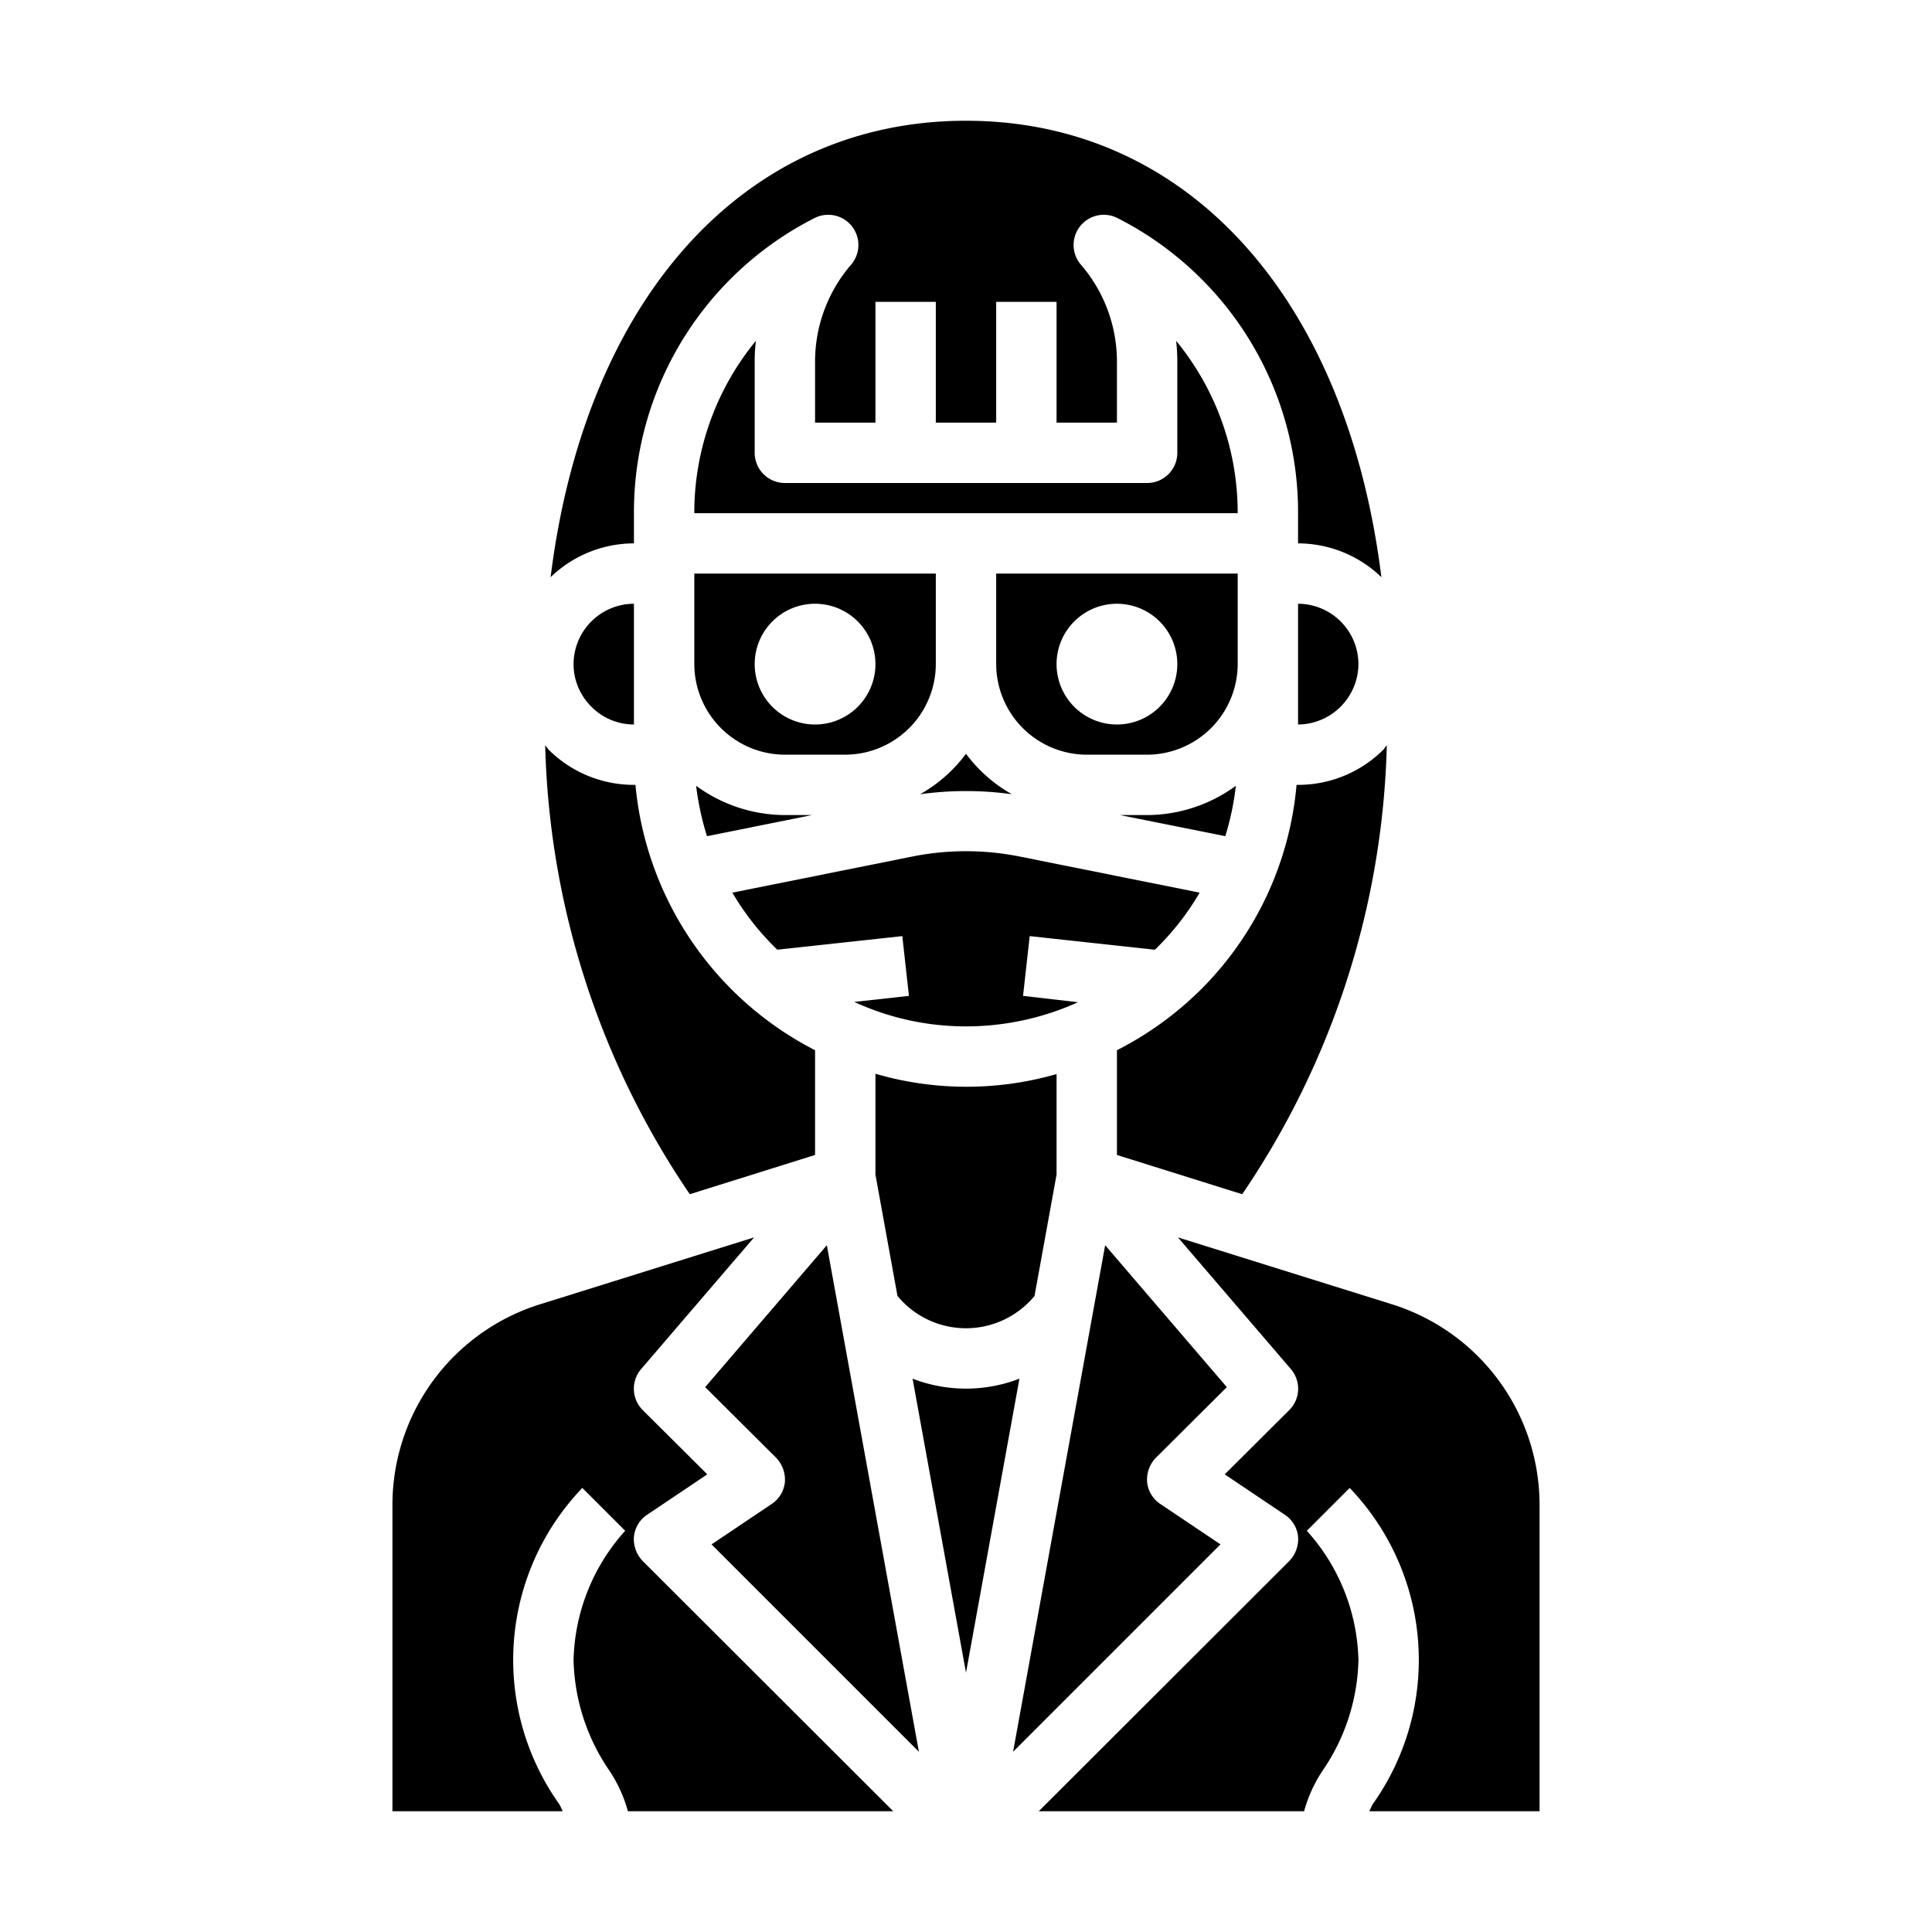 <svg xmlns="http://www.w3.org/2000/svg" viewBox="0 0 64 64" x="0px" y="0px"><g><path d="M25.04,11.29A8.96,8.96,0,0,0,23,17H41a8.96,8.96,0,0,0-2.04-5.71A5.633,5.633,0,0,1,39,12v3a1,1,0,0,1-1,1H26a1,1,0,0,1-1-1V12A5.633,5.633,0,0,1,25.04,11.29Z"></path><path d="M41,19H33v3a3.009,3.009,0,0,0,3,3h2a3.009,3.009,0,0,0,3-3Zm-4,5a2,2,0,1,1,2-2A2,2,0,0,1,37,24Z"></path><path d="M37.1,27l3.49.7a9.348,9.348,0,0,0,.35-1.67A5,5,0,0,1,38,27Z"></path><path d="M23.57,51.16l6.87,6.87L27.39,41.25l-4.03,4.7,2.35,2.34a1.046,1.046,0,0,1,.29.81.989.989,0,0,1-.45.73Z"></path><path d="M21,18V17a10.925,10.925,0,0,1,5.99-9.78A1,1,0,0,1,28.2,8.76,4.919,4.919,0,0,0,27,12v2h2V10h2v4h2V10h2v4h2V12a4.919,4.919,0,0,0-1.2-3.24,1,1,0,0,1,1.21-1.54A10.925,10.925,0,0,1,43,17v1a3.979,3.979,0,0,1,2.76,1.12C44.62,9.93,39.38,4,32,4S19.38,9.93,18.24,19.12A3.979,3.979,0,0,1,21,18Z"></path><path d="M45.36,60H51V49.88a6.964,6.964,0,0,0-4.91-6.68l-7.07-2.21,3.74,4.36a1,1,0,0,1-.05,1.36l-2.14,2.13,1.98,1.33a.989.989,0,0,1,.45.73,1.046,1.046,0,0,1-.29.81L34.41,60H43.2a4.61,4.61,0,0,1,.63-1.37A6.735,6.735,0,0,0,45,55a6.609,6.609,0,0,0-1.71-4.29l1.42-1.42a8.236,8.236,0,0,1,.76,10.48C45.43,59.84,45.4,59.92,45.36,60Z"></path><path d="M40.64,45.95l-4.03-4.7L33.56,58.03l6.87-6.87-1.98-1.33A.989.989,0,0,1,38,49.1a1.046,1.046,0,0,1,.29-.81Z"></path><path d="M32,24.97a4.886,4.886,0,0,1-1.52,1.34,11.054,11.054,0,0,1,3.04,0A4.886,4.886,0,0,1,32,24.97Z"></path><path d="M43,26h-.05a10.919,10.919,0,0,1-3.17,6.78A11.064,11.064,0,0,1,37,34.79v3.47l4.15,1.3a27.669,27.669,0,0,0,4.79-14.87,1.71,1.71,0,0,0-.11.14A4,4,0,0,1,43,26Z"></path><path d="M18.06,24.69a27.669,27.669,0,0,0,4.79,14.87L27,38.26V34.79A11.028,11.028,0,0,1,21.05,26H21a4,4,0,0,1-2.83-1.17A1.71,1.71,0,0,0,18.06,24.69Z"></path><path d="M33.77,45.67a4.912,4.912,0,0,1-3.54,0L32,55.41Z"></path><path d="M29,35.57v3.34l.73,4.02a2.943,2.943,0,0,0,4.54,0L35,38.91V35.58a10.8,10.8,0,0,1-6-.01Z"></path><path d="M29.89,31.01l.22,1.98-1.81.2A8.818,8.818,0,0,0,32,34a8.993,8.993,0,0,0,3.71-.8l-1.82-.21.22-1.98,4.14.45a.524.524,0,0,0,.11-.1,8.738,8.738,0,0,0,1.38-1.79l-5.98-1.2a9.065,9.065,0,0,0-3.52,0l-5.98,1.2a8.81,8.81,0,0,0,1.49,1.89Z"></path><path d="M43,20v4a2.015,2.015,0,0,0,2-2A2.006,2.006,0,0,0,43,20Z"></path><path d="M13,60h5.64c-.04-.08-.07-.16-.11-.23a8.236,8.236,0,0,1,.76-10.48l1.42,1.42A6.609,6.609,0,0,0,19,55a6.735,6.735,0,0,0,1.17,3.63A4.61,4.61,0,0,1,20.8,60h8.79l-8.3-8.29A1.046,1.046,0,0,1,21,50.9a.989.989,0,0,1,.45-.73l1.98-1.33-2.14-2.13a1,1,0,0,1-.05-1.36l3.74-4.36L17.91,43.2A6.964,6.964,0,0,0,13,49.88Z"></path><path d="M23,22a3.009,3.009,0,0,0,3,3h2a3.009,3.009,0,0,0,3-3V19H23Zm4-2a2,2,0,1,1-2,2A2,2,0,0,1,27,20Z"></path><path d="M26.9,27H26a5,5,0,0,1-2.94-.97,9.367,9.367,0,0,0,.36,1.67Z"></path><path d="M19.59,23.41A1.983,1.983,0,0,0,21,24V20a2.006,2.006,0,0,0-2,2A1.983,1.983,0,0,0,19.59,23.41Z"></path></g></svg>